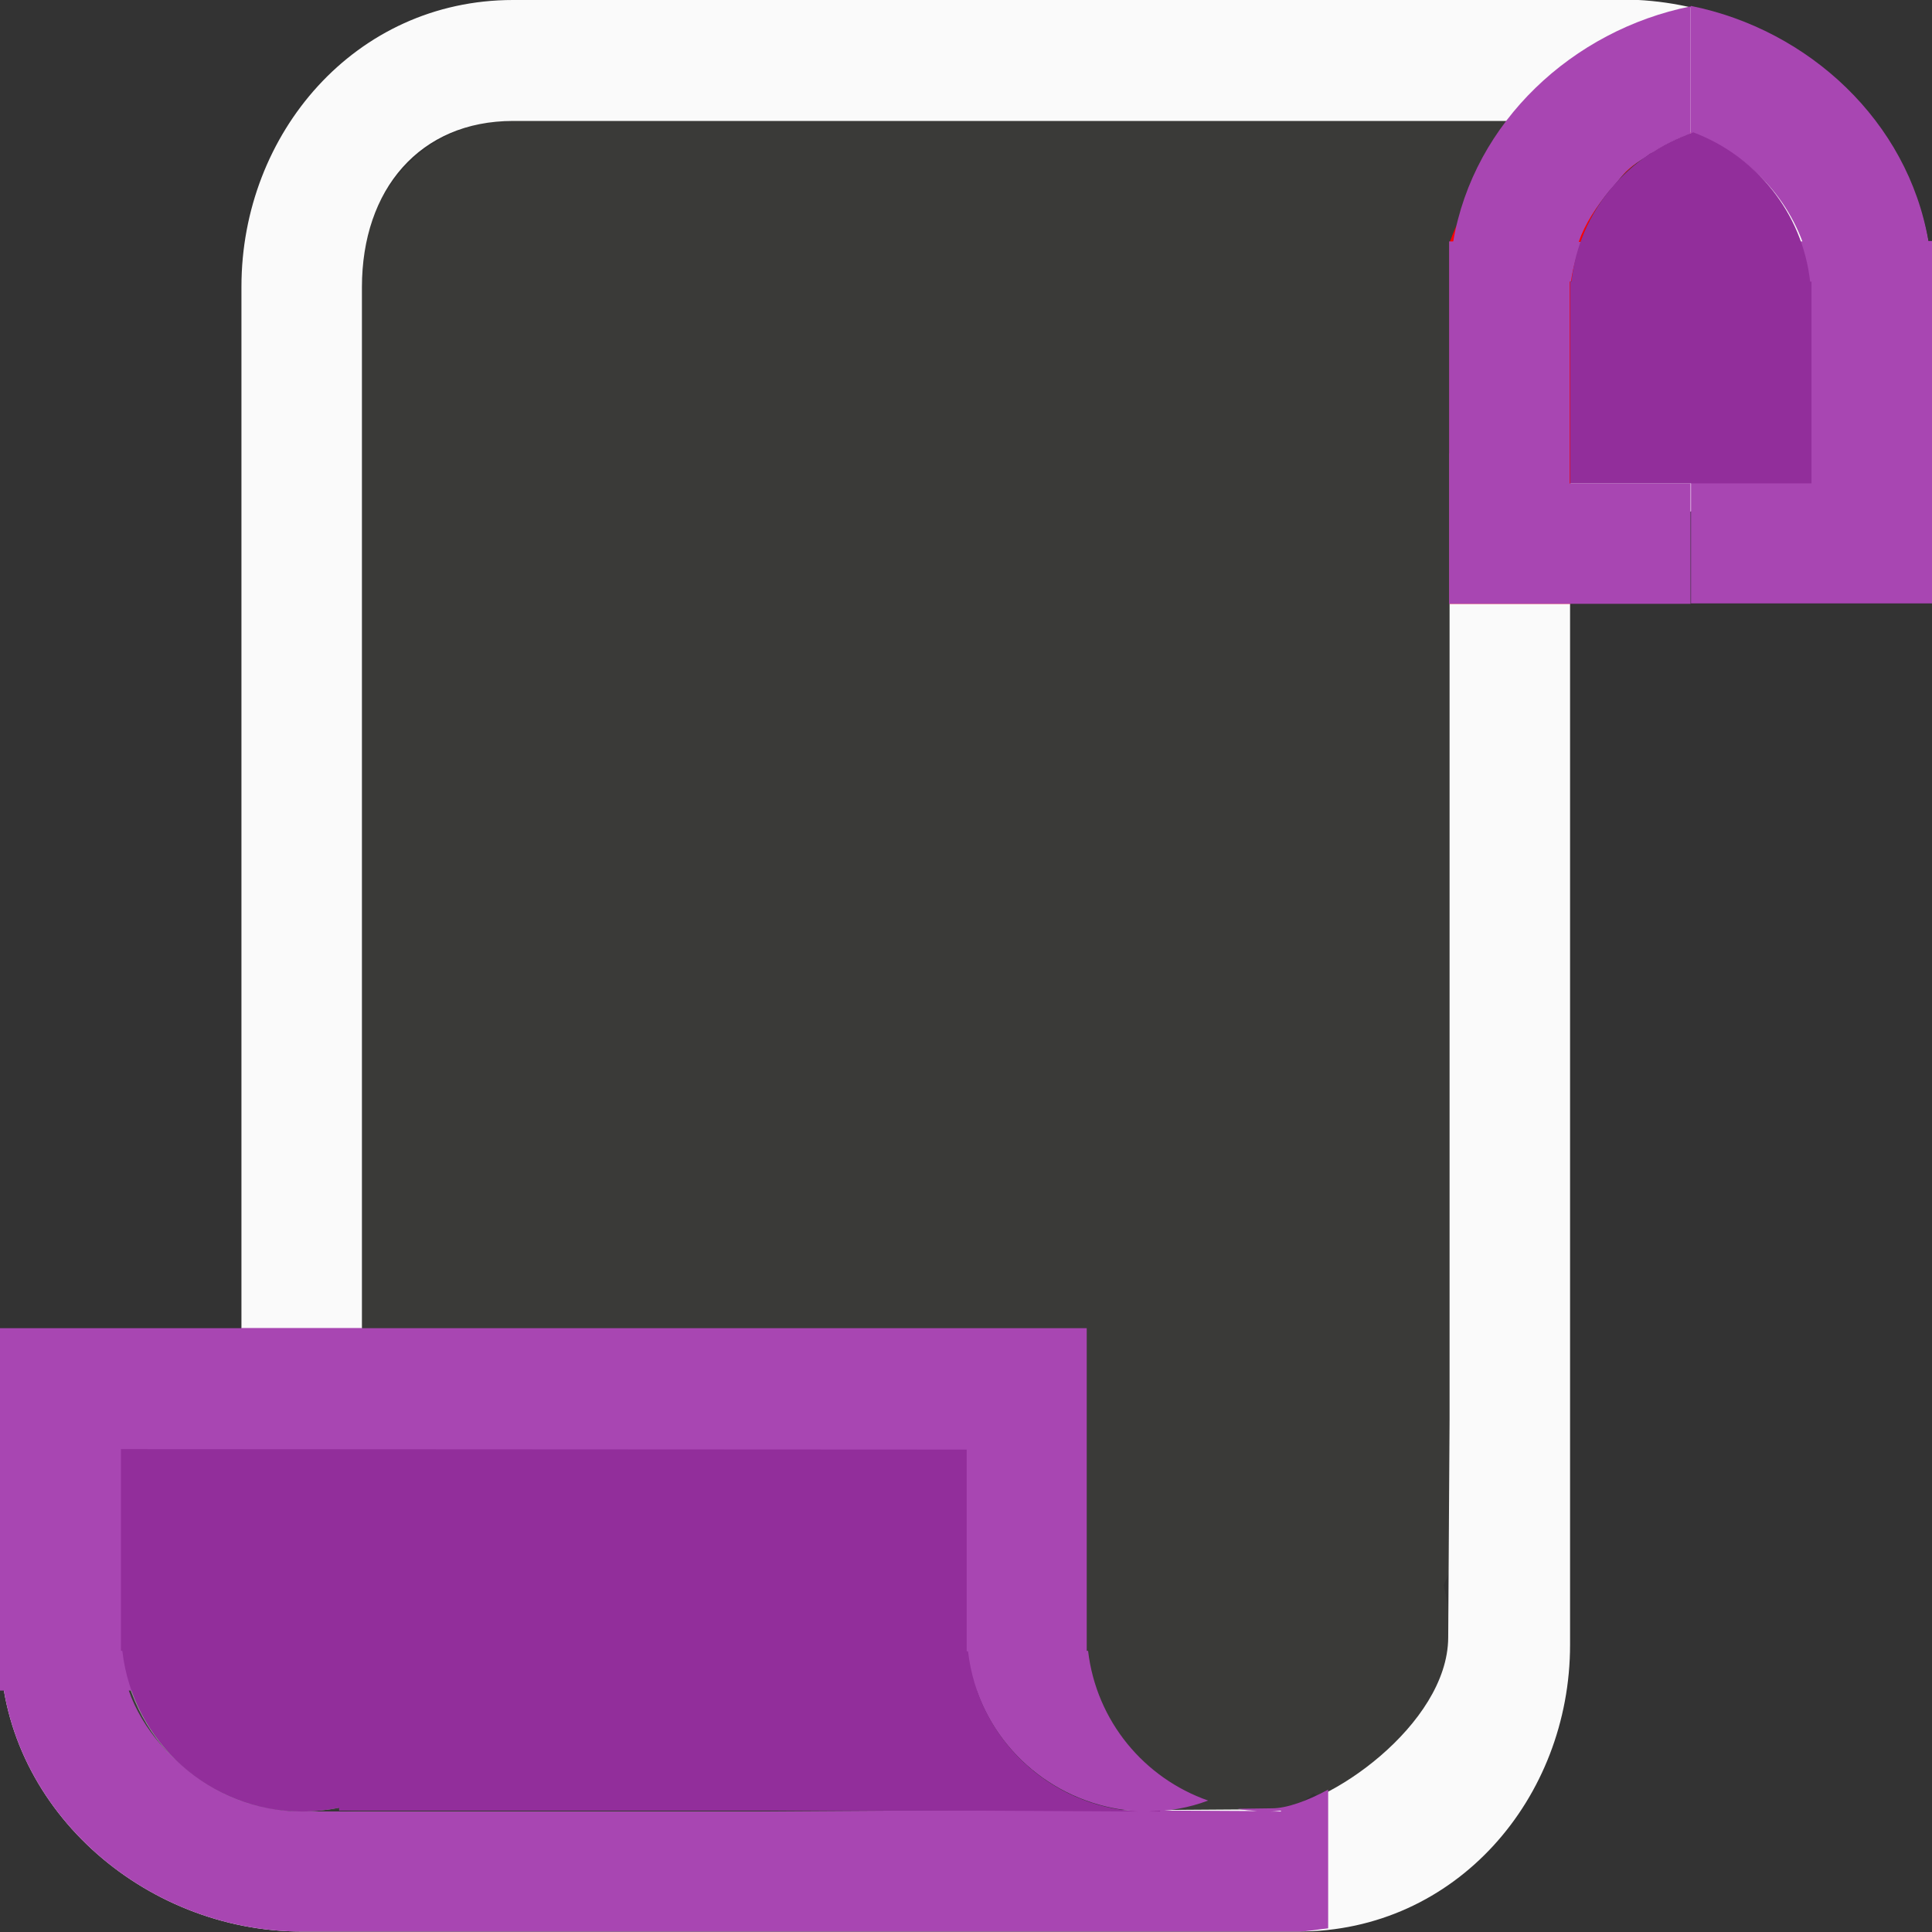 <svg height="16" viewBox="0 0 4.233 4.233" width="16" xmlns="http://www.w3.org/2000/svg"><rect x="0" y="0" width="4.233" height="4.233" fill="#333333" stroke="none"/><g stroke-width=".265" transform="translate(0 -292.767)"><path d="m2.322 293.025c.002.002.003.004.005.006h-1.269v.005c-.141.034-.219.131-.265.26v2.641c-.018 0-.034.003-.051.004-.099-.009-.19.013-.265.056-.166.071-.229.26-.215.383-.001.008-.003.017-.003.025.002.13.091.254.304.305.043.013.087.023.136.025.014.001.028-.002.042-.002.018.001.033.003.052.003h1.128c-.002-.002-.003-.004-.005-.006l.89.005.001.002c.023-.005.047-.021.071-.041.012.005.022.013.034.018.158-.056.263-.206.264-.373-0-.034-.005-.068-.013-.101.004-.009.011-.023.013-.031l.011-2.449c.019-0.0.035-.002.053-.004.099.009.189-.013.264-.056.165-.071.491-.194.477-.317.001-.008.003-.017.003-.025-.002-.122-.344-.237-.53-.294-.012-.004-.023-.007-.035-.01-.043-.014-.089-.024-.139-.026-.014-.001-.029.002-.044.003-.017-.001-.032-.003-.05-.003zm.59 3.687c-.009.003-.018.006-.027.008.009-.002.018-.005.027-.008zm-.027.008c-.007.002-.014.004-.021.006.007-.002.014-.004.021-.006zm-.036.009c-.01.002-.02.003-.03.005.01-.001.02-.003.03-.005z" fill="#3a3a38"/><path d="m1.124 292.767c-.346 0-.595.293-.595.628v.496 1.361.477c-.283.064-.529.337-.529.642 0 .356.316.628.661.628h1.546.638c.346 0 .595-.293.595-.628v-.496-1.361-.544c.283-.064.793-.271.793-.576 0-.356-.334-.628-.679-.628h-1.528zm0 .265h1.187.997c.203 0 .66.172.66.364 0 .192-.458.359-.66.364h-.132v.652 1.465l-.003.478c-.001.191-.267.375-.385.376l-.867.006h-1.26c-.203 0-.397-.172-.397-.364 0-.024.003-.048.009-.071.04-.161.211-.359.388-.359h.132v-.586-1.465-.496c0-.214.127-.364.331-.364z" fill="#fafafa"/><circle cx=".661" cy="296.339" fill="#98989d" r=".397"/><path d="m0 295.677v.794h2.14c.056.158.206.264.374.265.045-0.0.091-.008.133-.024-.14-.049-.245-.174-.263-.328h-.003v-.045-.397-.265z" fill="#a846b2"/><path d="m.529 295.677v.052c-.283.064-.529.337-.529.642 0 .356.316.628.661.628h2.183c.023 0 .044-.005.066-.007v-.304c-.046.025-.091.041-.123.041l-.076.001c.015.003.03.004.044.005l-.375-.002h-.253l-.471.003h-.996c-.026-0-.051-.003-.075-.008-.074-.014-.139-.049-.193-.099-.074-.065-.123-.152-.127-.245h-.002v-.012-.033-.397h.397.132v-.265zm2.277 1.057.001.002h-.025c.008-0.0.017-.001.025-.002z" fill="#a846b2"/><path d="m.265 295.942v.397.045h.003c.023.2.192.352.394.352.027 0 .054-.003.081-.008v.006h1.375l.375.002c-.193-.011-.35-.159-.372-.351h-.003v-.045-.397zm2.277.792c-.008.001-.017.001-.025.002h.025z" fill="#922e9b"/><path d="m3.704 292.781v.278c.05.018.097.043.136.079.05.044.087.099.109.158h-.244v.529.212.052h.529v-.695-.099h-.009c-.045-.262-.262-.463-.52-.515z" fill="#a846b2"/><path d="m3.55 293.031c.045 0.0.112.012.155.027-.14.049-.244.17-.261.325h-.003v.045.397.265h-.265v-.794h.001c.056-.158.206-.264.374-.265z" fill="#f00"/><path d="m3.704 292.781c-.258.052-.475.253-.52.515h-.009v.099.695h.529v-.052-.212h-.265v-.397-.045h.003c.004-.031.013-.059.023-.087h-.006c.014-.041.039-.077.067-.112.003-.003.006-.006.009-.01.011-.012.02-.026.033-.037.012-.011.025-.019.038-.027.003-.002.005-.004.008-.006.028-.018.058-.034.09-.045z" fill="#a846b2"/><path d="m3.71 293.057c-.142.049-.25.171-.267.327h-.003v.045.397h.529v-.397-.045h-.003c-.017-.152-.12-.276-.256-.327z" fill="#922e9b"/></g></svg>